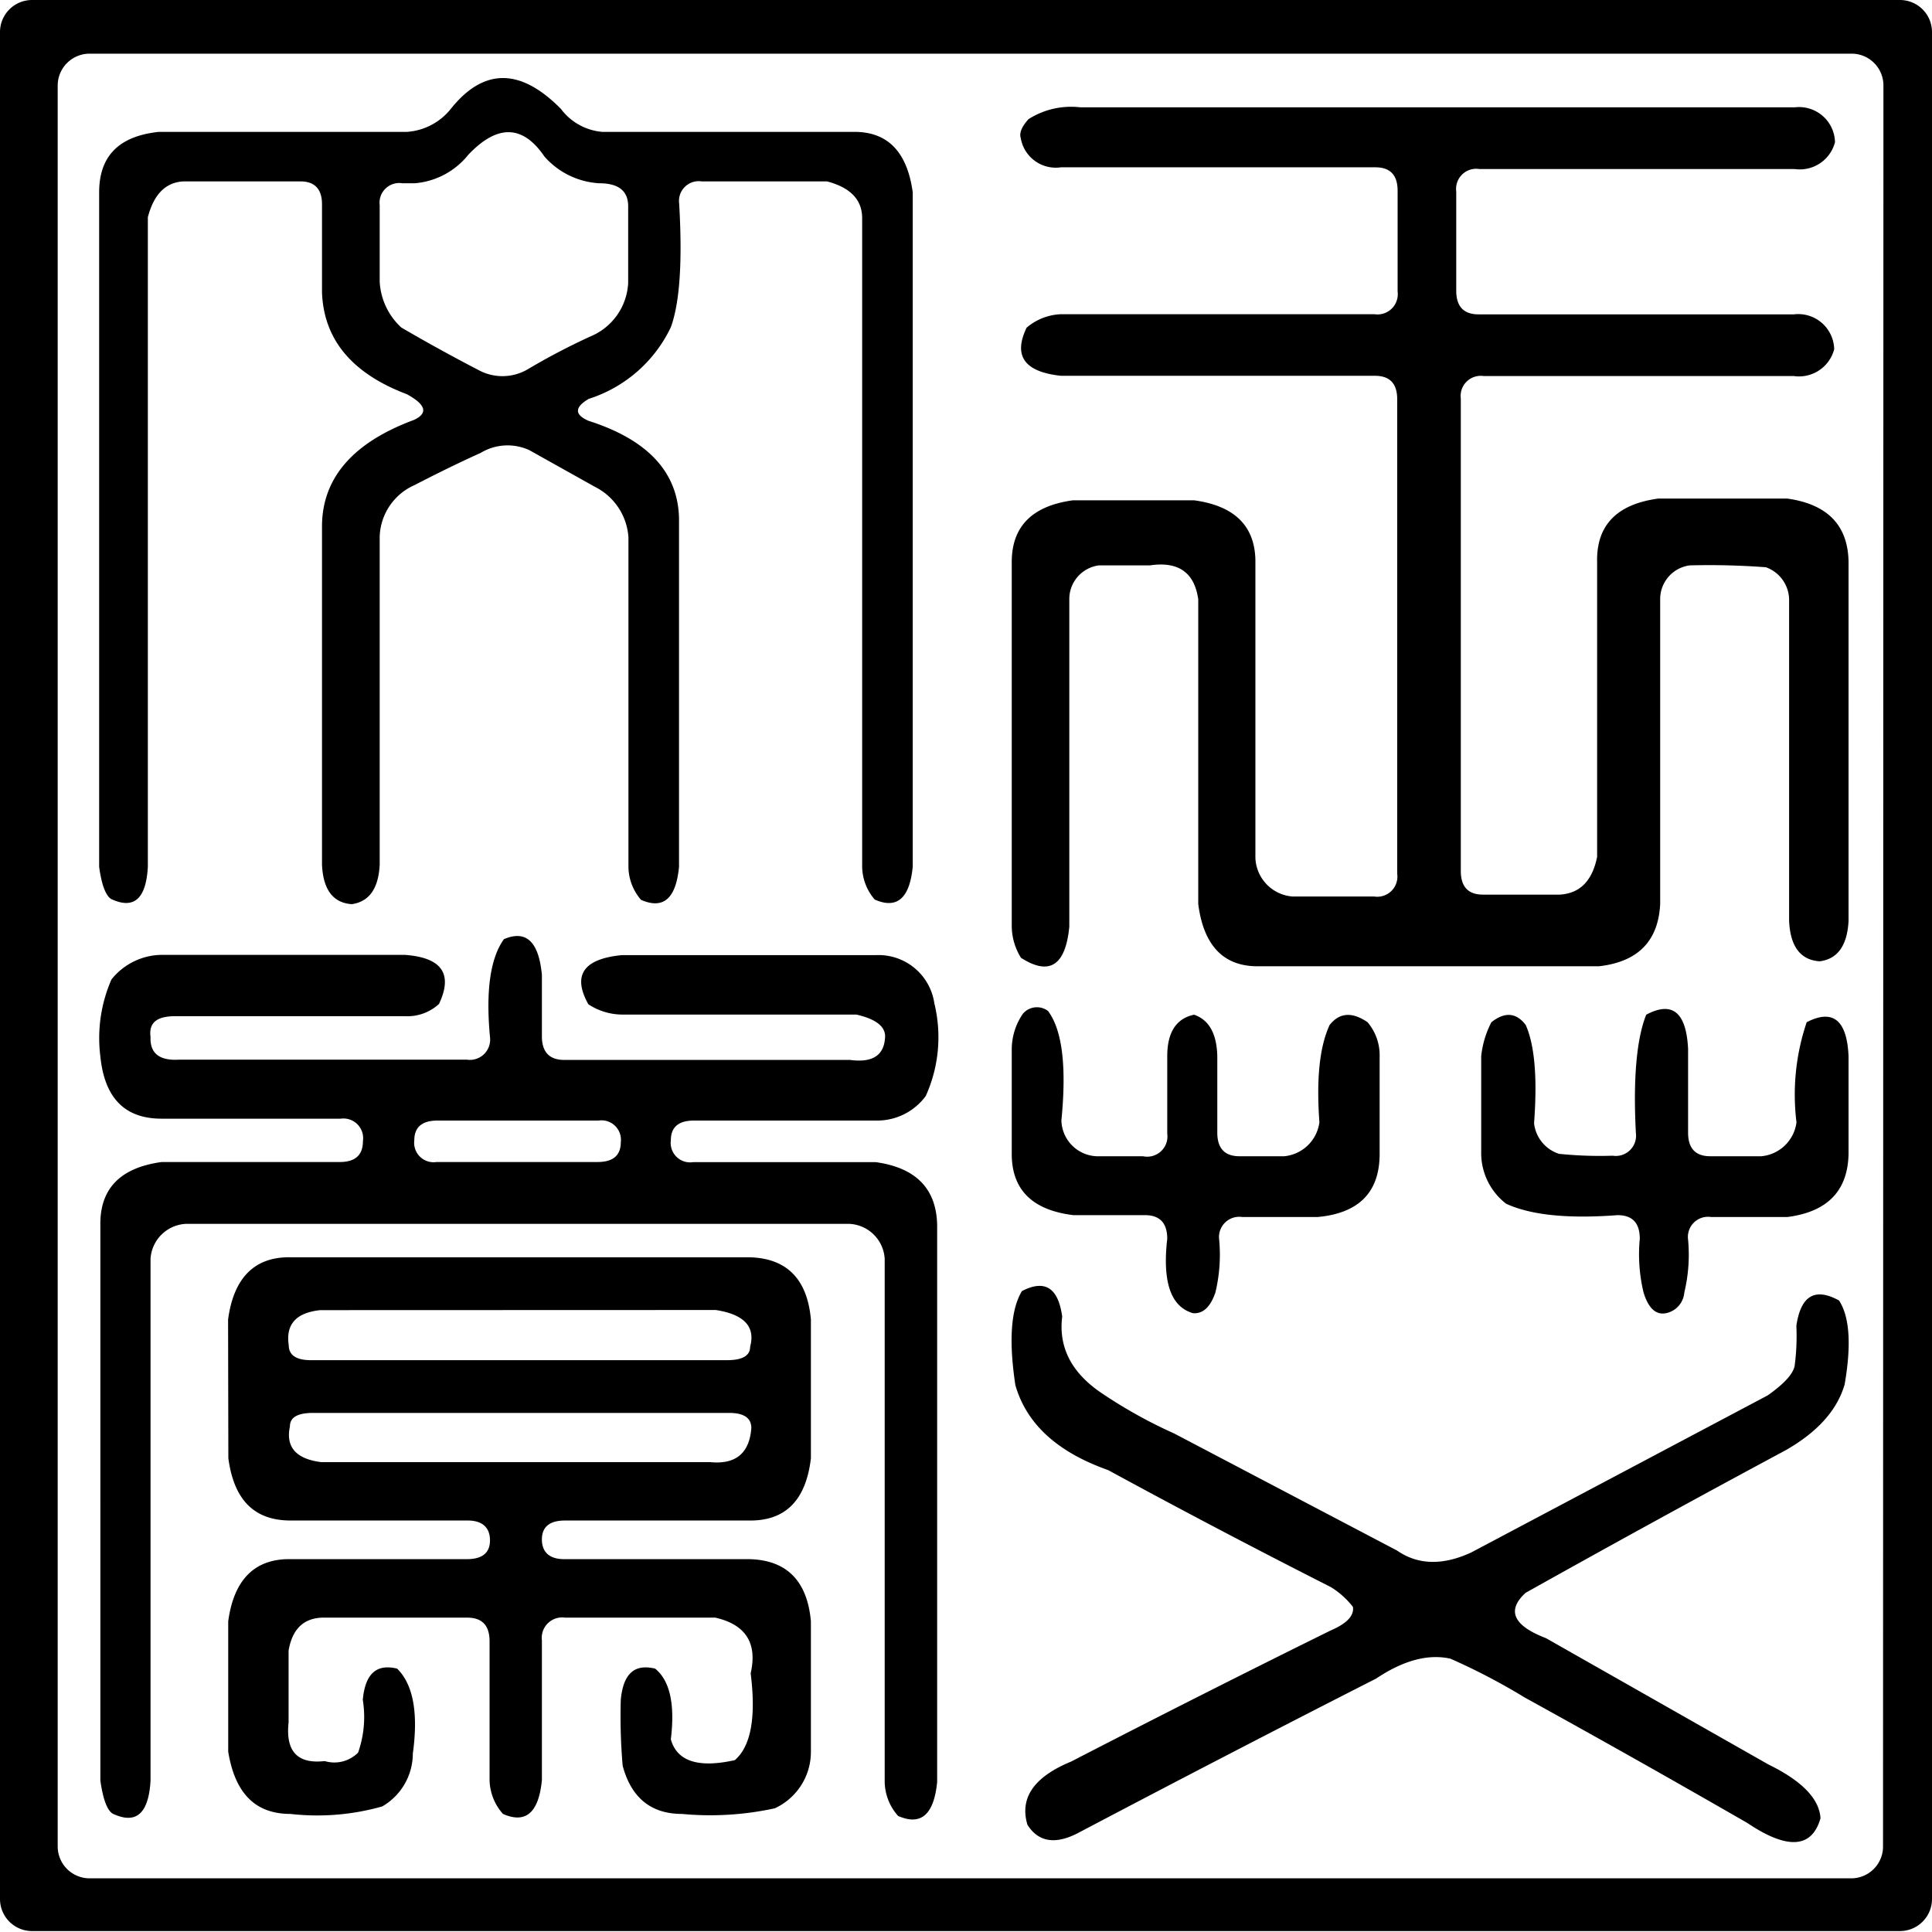 <svg xmlns="http://www.w3.org/2000/svg" viewBox="0 0 144 144"><g data-name="Layer 2"><g data-name="Layer 1"><path d="M141.62 0H2.38A2.39 2.39 0 000 2.38v139.17a2.39 2.39 0 002.38 2.38h139.24a2.39 2.39 0 002.38-2.38V2.38A2.39 2.39 0 00141.62 0zm-1.27 137.59A2.37 2.37 0 01138 140H6.68a2.38 2.38 0 01-2.38-2.38V6.37A2.38 2.38 0 016.68 4H138a2.37 2.37 0 012.38 2.38z"/><path d="M76.66 8.88A5.92 5.92 0 0180.53 8h53.24a2.68 2.68 0 013 2.6 2.71 2.71 0 01-3 2h-23.5a1.5 1.5 0 00-1.73 1.68v7.39c0 1.17.55 1.76 1.66 1.76h23.51a2.68 2.68 0 013 2.6 2.71 2.71 0 01-3 2H110.6a1.5 1.5 0 00-1.72 1.68v35.21c0 1.17.55 1.76 1.65 1.76h5.74c1.48-.1 2.4-1 2.77-2.81v-22q-.08-4.08 4.56-4.71h9.61q4.5.63 4.57 4.71v26.78c-.1 1.82-.81 2.83-2.15 3-1.43-.09-2.19-1.1-2.28-3V44.74a2.6 2.6 0 00-1.73-2.46 56.49 56.49 0 00-5.67-.14 2.53 2.53 0 00-2.21 2.53v22.71c-.14 2.77-1.66 4.31-4.56 4.64H93.87q-3.95.08-4.56-4.64V44.67q-.42-3-3.6-2.53h-3.8a2.53 2.53 0 00-2.21 2.53v24.4c-.28 2.9-1.48 3.68-3.6 2.32a4.51 4.51 0 01-.69-2.32V42q-.06-4.08 4.56-4.71H89q4.64.63 4.57 4.71v21.94a3 3 0 002.76 2.88h6.09a1.5 1.5 0 001.72-1.69V29.76c0-1.17-.55-1.75-1.66-1.75h-23.4c-2.72-.29-3.58-1.48-2.56-3.59a4.19 4.19 0 012.56-1h23.37a1.51 1.51 0 001.72-1.69v-7.51c0-1.17-.55-1.75-1.66-1.75H79.08a2.65 2.65 0 01-3-2.18q-.18-.57.58-1.41zM33.54 8.19q3.7-4.71 8.27-.07a4.3 4.3 0 003.09 1.71h18.69q3.82-.06 4.44 4.51v50.25q-.34 3.55-2.83 2.46a3.82 3.82 0 01-.94-2.46V16.26c0-1.37-.87-2.28-2.62-2.74H52.3a1.47 1.47 0 00-1.68 1.64q.38 6.49-.62 9.23a10.21 10.21 0 01-6.12 5.34c-1.07.63-1.07 1.18 0 1.64q6.6 2.11 6.73 7.24v26q-.34 3.55-2.83 2.46a3.82 3.82 0 01-.94-2.46V40.05a4.54 4.54 0 00-2.49-3.76l-4.9-2.74a3.88 3.88 0 00-3.63.21c-1.62.73-3.25 1.53-4.91 2.39A4.35 4.35 0 0028.3 40v24.45c-.09 1.78-.79 2.76-2.08 2.94q-2.09-.14-2.22-2.94V39.16q.06-5.34 6.85-7.86c1.08-.5.9-1.14-.53-1.92Q24.2 27.07 24 21.8v-6.57q0-1.71-1.62-1.71h-8.67c-1.34.05-2.24.94-2.69 2.67v48.4q-.19 3.62-2.75 2.41c-.4-.27-.7-1.07-.88-2.39V14.34c0-2.68 1.44-4.19 4.44-4.51h18.49a4.58 4.58 0 003.22-1.64zm7 3.42q-2.41-3.48-5.64-.07a5.69 5.69 0 01-4 2.12H30a1.47 1.47 0 00-1.7 1.64V21a5 5 0 001.61 3.41q2.82 1.65 5.85 3.22a3.72 3.72 0 003.63-.14A49.39 49.39 0 0144 25.08a4.56 4.56 0 002.82-4v-5.71c0-1.14-.72-1.71-2.15-1.71a5.89 5.89 0 01-4.14-2.05zM76.17 96.23q2.56-1.33 3 1.9-.42 3.38 2.83 5.63a36 36 0 005.53 3.09l16.6 8.72c1.56 1.08 3.41 1.12 5.53.14l22.1-11.71c1.2-.85 1.87-1.57 2-2.18a16.88 16.88 0 00.13-3q.49-3.37 3.18-1.89c.79 1.21.93 3.3.42 6.25q-.83 2.89-4.43 4.93-9.67 5.19-19.35 10.61c-1.43 1.31-.93 2.44 1.52 3.38l16.59 9.42c2.49 1.22 3.78 2.55 3.87 4-.64 2.25-2.47 2.36-5.46.35q-8.3-4.78-16.59-9.35a47.24 47.24 0 00-5.53-2.89q-2.49-.56-5.54 1.48-11.06 5.63-22.12 11.46-2.62 1.41-3.87-.56-.9-3 3.25-4.71 9.68-5 19.36-9.78c1.19-.51 1.75-1.1 1.65-1.75a6.2 6.2 0 00-1.65-1.48q-8.31-4.21-16.6-8.72-5.67-2-6.91-6.33-.75-4.97.49-7.01zm.07-20.67a1.37 1.37 0 011.87-.21c1.06 1.41 1.4 4.12 1 8.16a2.74 2.74 0 002.62 2.67h3.46A1.51 1.51 0 0087 84.49v-5.77c0-1.78.67-2.81 2-3.09 1.11.38 1.69 1.41 1.73 3.09v5.7c0 1.17.55 1.76 1.66 1.76h3.32a2.92 2.92 0 002.63-2.53c-.23-3.19 0-5.6.76-7.25.73-.93 1.68-1 2.83-.21a3.82 3.82 0 01.9 2.61V86q0 4.29-4.63 4.71h-5.6a1.51 1.51 0 00-1.73 1.69 12.1 12.1 0 01-.28 3.93c-.37 1.08-.92 1.6-1.66 1.55q-2.49-.7-1.93-5.55c0-1.18-.56-1.76-1.66-1.76H80q-4.65-.57-4.59-4.67v-7.74a4.7 4.7 0 01.83-2.6zm46.46.07q2.91-1.55 3.12 2.53v6.26c0 1.17.55 1.76 1.65 1.76h3.81a2.91 2.91 0 002.62-2.53 16.82 16.82 0 01.76-7.46c1.94-1 3-.18 3.12 2.53V86q-.08 4.14-4.57 4.71h-5.67a1.5 1.5 0 00-1.72 1.69 12.1 12.1 0 01-.28 3.93 1.71 1.71 0 01-1.38 1.55c-.74.14-1.3-.37-1.66-1.55a12.19 12.19 0 01-.28-4c0-1.18-.55-1.76-1.66-1.76-3.69.28-6.45 0-8.3-.85a4.77 4.77 0 01-1.86-3.86v-7.14a7.13 7.13 0 01.76-2.53c1-.79 1.86-.72 2.56.21q1 2.25.62 7.32A2.71 2.71 0 00116.2 86a29.92 29.92 0 004 .14 1.51 1.51 0 001.73-1.69c-.22-4.13.07-7.08.77-8.82zM37.56 70c1.66-.71 2.6.19 2.83 2.67v4.57c0 1.17.56 1.76 1.66 1.76h21.3c1.7.23 2.58-.35 2.62-1.76 0-.75-.71-1.29-2.14-1.62H46.34a4.64 4.64 0 01-2.49-.77q-1.8-3.24 2.49-3.66h18.94a4.2 4.2 0 014.36 3.59 10.64 10.64 0 01-.64 6.91 4.49 4.49 0 01-3.67 1.83h-13.6C50.58 83.52 50 84 50 85a1.45 1.45 0 001.66 1.62h13.62q4.5.63 4.57 4.71v41.49c-.24 2.43-1.2 3.28-2.91 2.53a3.9 3.9 0 01-1-2.53v-39a2.77 2.77 0 00-2.62-2.6H13.84a2.78 2.78 0 00-2.62 2.6v38.89q-.21 3.72-2.84 2.46c-.41-.28-.71-1.11-.9-2.46V91.32q-.06-4.08 4.57-4.71h13.27c1.15 0 1.73-.51 1.73-1.55a1.47 1.47 0 00-1.66-1.68H12.05c-2.72 0-4.25-1.5-4.57-4.64A10.9 10.9 0 018.31 73a4.85 4.85 0 013.74-1.83h18.11q4.15.29 2.56 3.66a3.49 3.49 0 01-2.56.91H13.08c-1.38 0-2 .47-1.86 1.55-.05 1.22.66 1.78 2.14 1.69h21.43a1.51 1.51 0 001.73-1.69c-.32-3.43.02-5.87 1.04-7.29zM17 98.35c.42-3.14 2-4.68 4.64-4.64h34.17c2.81.05 4.36 1.6 4.63 4.64v10.34q-.55 4.71-4.63 4.64H42.12c-1.15 0-1.73.47-1.73 1.41s.56 1.47 1.66 1.47h13.76c2.81.05 4.36 1.6 4.63 4.64v9.71a4.63 4.63 0 01-2.69 4.22 22.54 22.54 0 01-6.92.42c-2.3 0-3.78-1.2-4.42-3.59a42.55 42.55 0 01-.14-4.92c.18-1.92 1-2.7 2.56-2.32q1.65 1.34 1.17 5.27.69 2.46 4.77 1.55 1.8-1.55 1.18-6.47.77-3.37-2.63-4.15h-11.2a1.52 1.52 0 00-1.73 1.69v10.41c-.23 2.43-1.2 3.28-2.9 2.53a3.9 3.9 0 01-1-2.53v-10.34c0-1.17-.55-1.76-1.66-1.76H24q-2.09.08-2.49 2.46v5.35q-.35 3.23 2.69 2.88a2.5 2.5 0 002.49-.63 8 8 0 00.35-3.94c.18-1.92 1-2.7 2.56-2.32 1.19 1.17 1.59 3.28 1.17 6.33a4.56 4.56 0 01-2.28 3.94 17.73 17.73 0 01-6.84.56c-2.59 0-4.13-1.5-4.64-4.64v-9.71c.42-3.14 2-4.68 4.64-4.64h13.14c1.15 0 1.73-.46 1.73-1.4s-.55-1.48-1.66-1.48h-13.2c-2.68 0-4.22-1.5-4.64-4.64zm39 8.09c0-.75-.55-1.13-1.66-1.13h-31c-1.16 0-1.73.33-1.73 1-.33 1.55.46 2.44 2.35 2.67h29c1.88.18 2.9-.67 3.04-2.54zm-32.13-8.79c-1.8.19-2.58 1.06-2.35 2.6 0 .75.55 1.13 1.66 1.13h31c1.15 0 1.73-.33 1.73-1q.61-2.25-2.56-2.74zm22.4-12.51a1.45 1.45 0 00-1.66-1.62h-12c-1.15 0-1.73.49-1.73 1.47a1.45 1.45 0 001.66 1.62h12c1.15 0 1.73-.49 1.73-1.47z"/></g></g></svg>